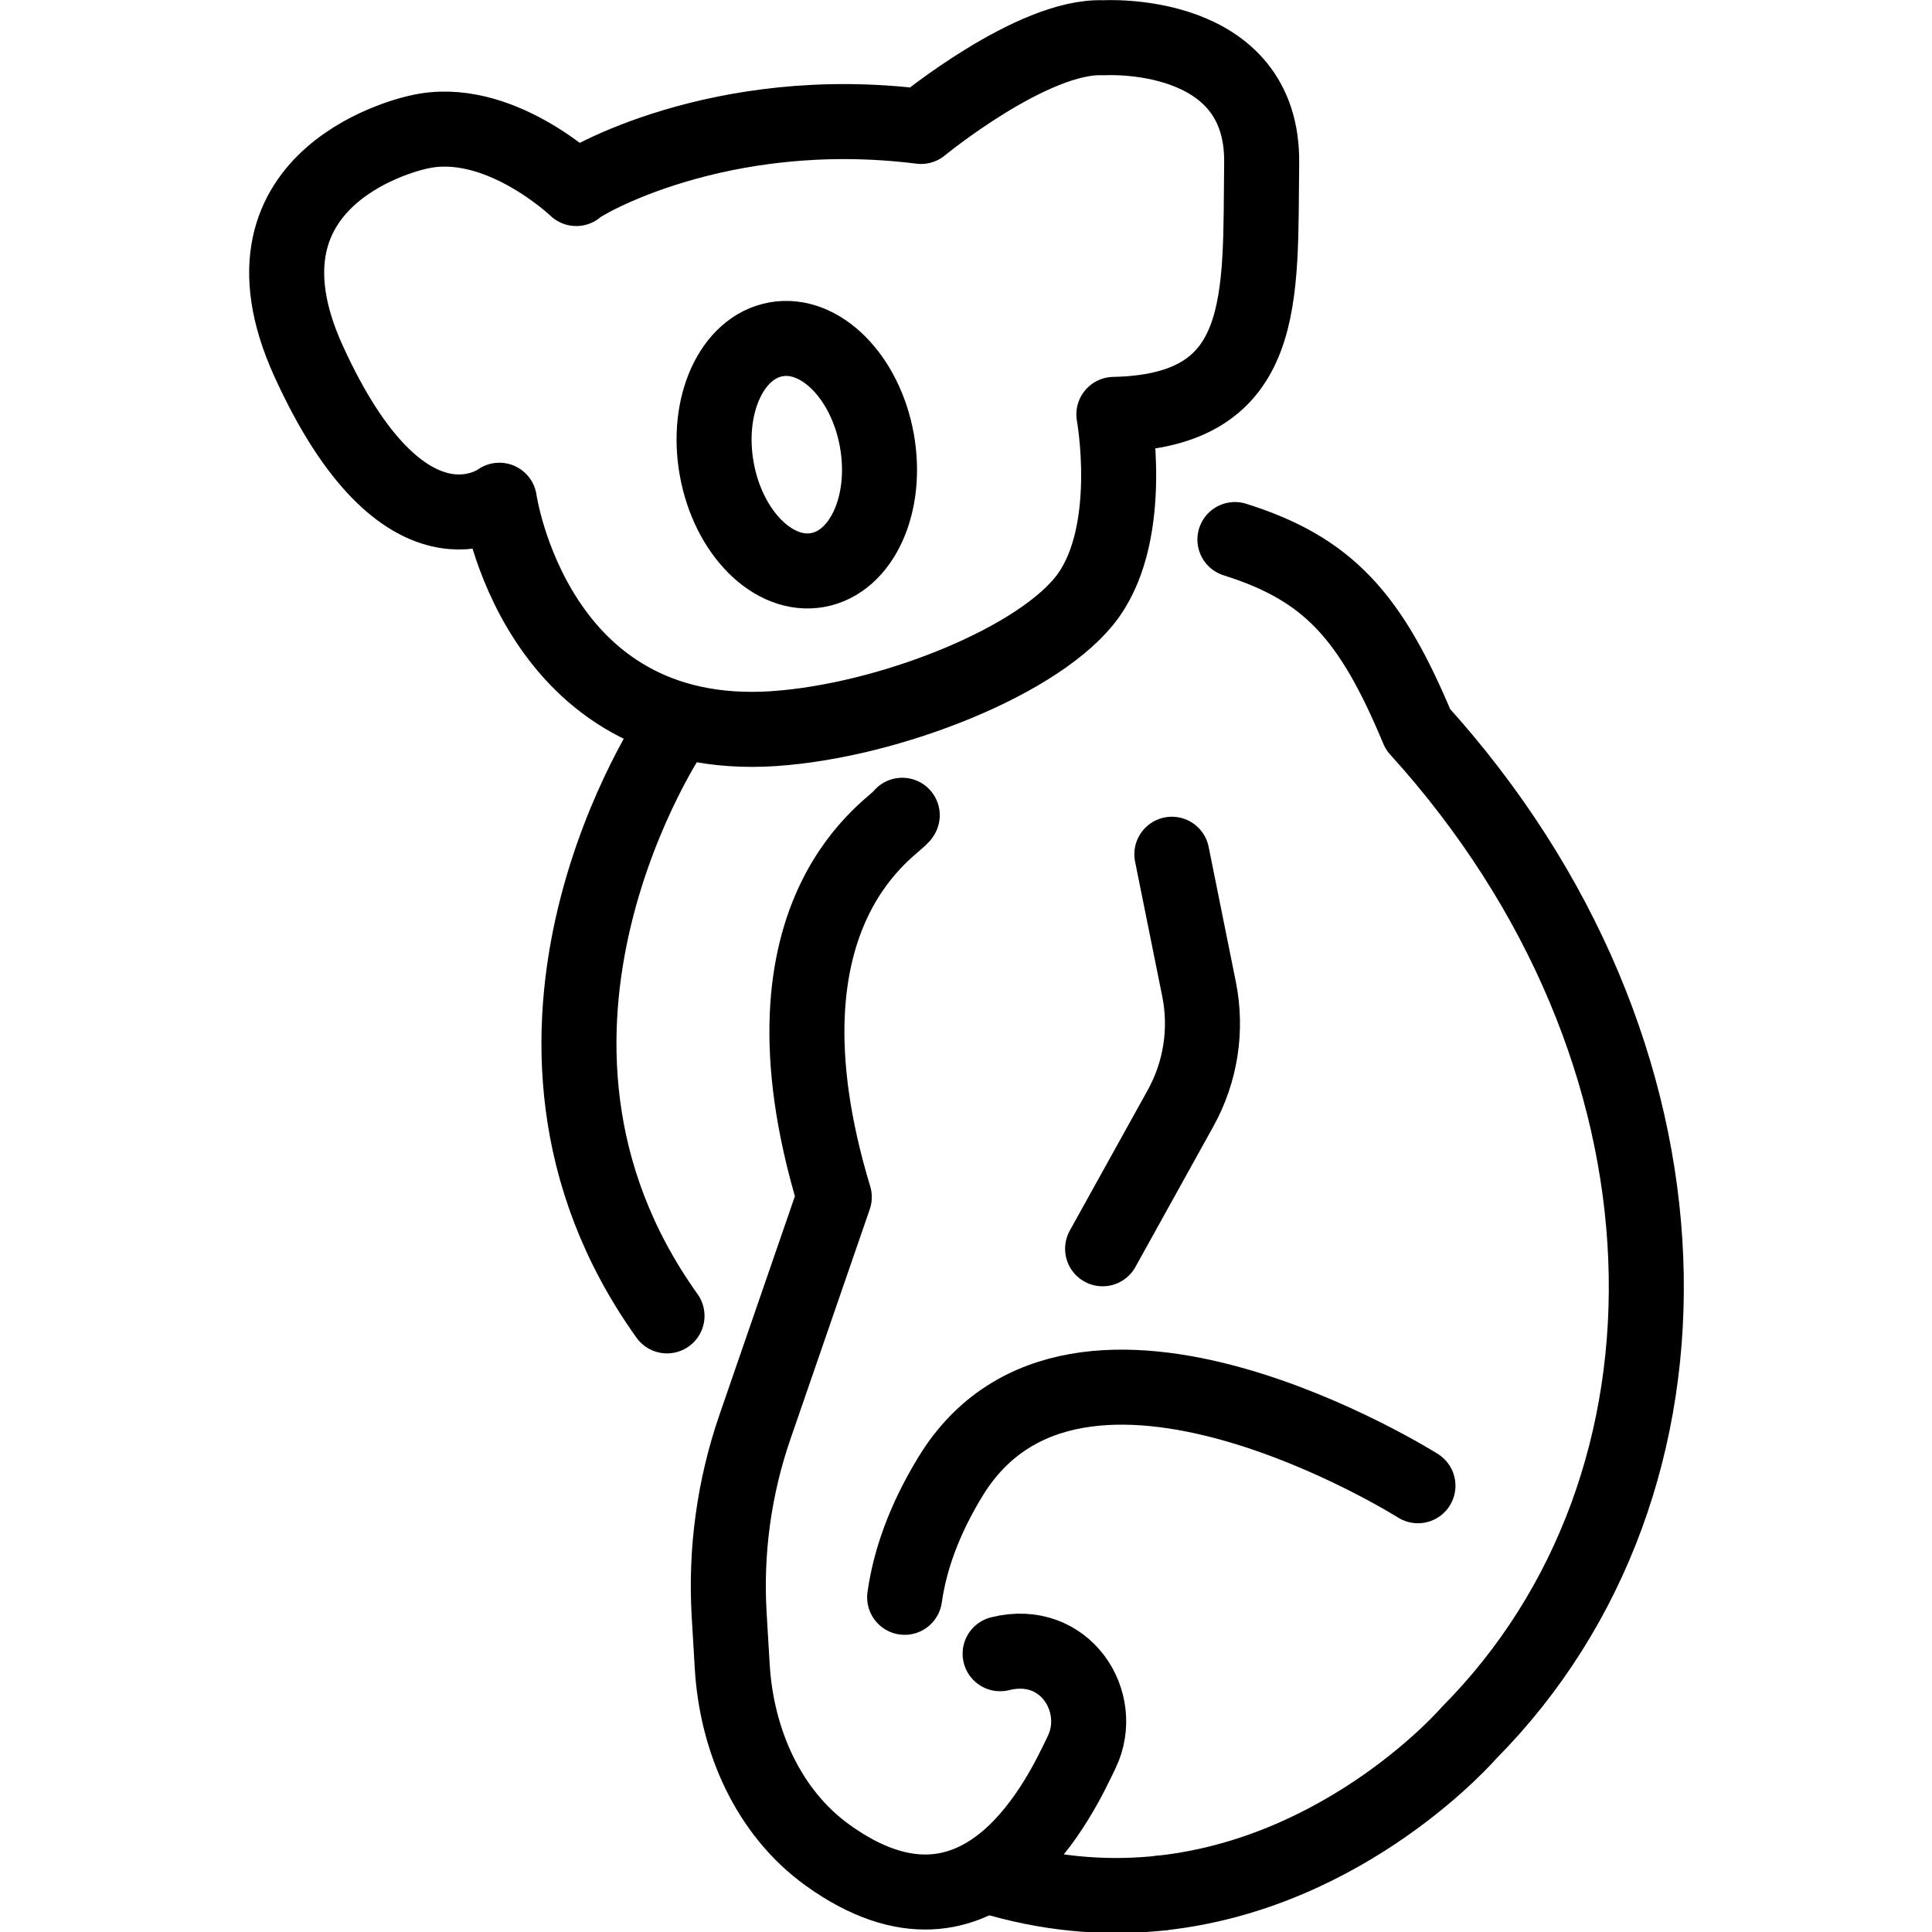<svg xmlns="http://www.w3.org/2000/svg" width="24" height="24" viewBox="0 0 24 24"> <g transform="translate(3.096 0.0) scale(0.466)">
  
  <g
     id="line"
     transform="translate(-15.724,-10.45)">
    <ellipse
       cx="30.321"
       cy="22.573"
       rx="2.168"
       ry="3.125"
       transform="matrix(0.984,-0.178,0.178,0.984,-3.533,5.756)"
       fill="none"
       stroke="#000"
       stroke-miterlimit="10"
       stroke-width="2"
       id="ellipse2" />
    <path
       fill="none"
       stroke="#000"
       stroke-linecap="round"
       stroke-linejoin="round"
       stroke-miterlimit="10"
       stroke-width="2"
       d="m 29.718,29.872 c 3.059,-0.205 7.151,-1.816 8.384,-3.559 1.233,-1.743 0.671,-4.816 0.671,-4.816 4.166,-0.085 3.894,-3.115 3.94,-6.698 0.047,-3.612 -4.22,-3.342 -4.22,-3.342 -1.881,-0.085 -4.86,2.364 -4.86,2.364 -5.399,-0.68 -9.105,1.528 -9.191,1.655 0,0 -2.088,-2.002 -4.205,-1.505 0,0 -5.224,1.059 -2.935,6.096 2.559,5.631 5.09,3.718 5.09,3.718 0,0 0.93,6.517 7.325,6.088 z"
       id="path4" />
    <path
       fill="none"
       stroke="#000"
       stroke-linecap="round"
       stroke-linejoin="round"
       stroke-miterlimit="10"
       stroke-width="2"
       d="m 33.132,32.183 c -0.085,0.255 -4.164,2.408 -1.812,10.179 l -2.113,6.122 c -0.556,1.61 -0.79,3.313 -0.689,5.013 L 28.6,54.876 c 0.116,1.956 0.952,3.885 2.543,5.029 4.146,2.982 6.26,-1.681 6.775,-2.755 0.636,-1.327 -0.446,-3.049 -2.177,-2.616"
       id="path6" />
    <path
       fill="none"
       stroke="#000"
       stroke-linecap="round"
       stroke-linejoin="round"
       stroke-miterlimit="10"
       stroke-width="2"
       d="m 40.319,33.222 0.724,3.592 c 0.219,1.084 0.044,2.211 -0.492,3.178 l -2.078,3.747"
       id="path8" />
    <path
       fill="none"
       stroke="#000"
       stroke-linecap="round"
       stroke-linejoin="round"
       stroke-miterlimit="10"
       stroke-width="2"
       d="m 46.879,50.056 c 0,0 -9.097,-5.739 -12.456,-0.255 -0.719,1.175 -1.09,2.256 -1.227,3.229"
       id="path10" />
    <path
       fill="none"
       stroke="#000"
       stroke-linecap="round"
       stroke-linejoin="round"
       stroke-miterlimit="10"
       stroke-width="2"
       d="m 27.036,29.872 c 0,0 -5.557,8.124 -0.175,15.656"
       id="path12" />
    <path
       fill="none"
       stroke="#000"
       stroke-linecap="round"
       stroke-linejoin="round"
       stroke-miterlimit="10"
       stroke-width="2"
       d="m 40.038,60.914 c -1.318,0.143 -2.759,0.064 -4.298,-0.365"
       id="path14" />
    <path
       fill="none"
       stroke="#000"
       stroke-linecap="round"
       stroke-linejoin="round"
       stroke-miterlimit="10"
       stroke-width="2"
       d="m 42,24.833 c 2.488,0.783 3.621,2.039 4.879,5.059 7.787,8.588 7.954,20.107 1.36,26.753 0,0 -3.214,3.727 -8.201,4.268"
       id="path16" />
  </g>
</g></svg>
